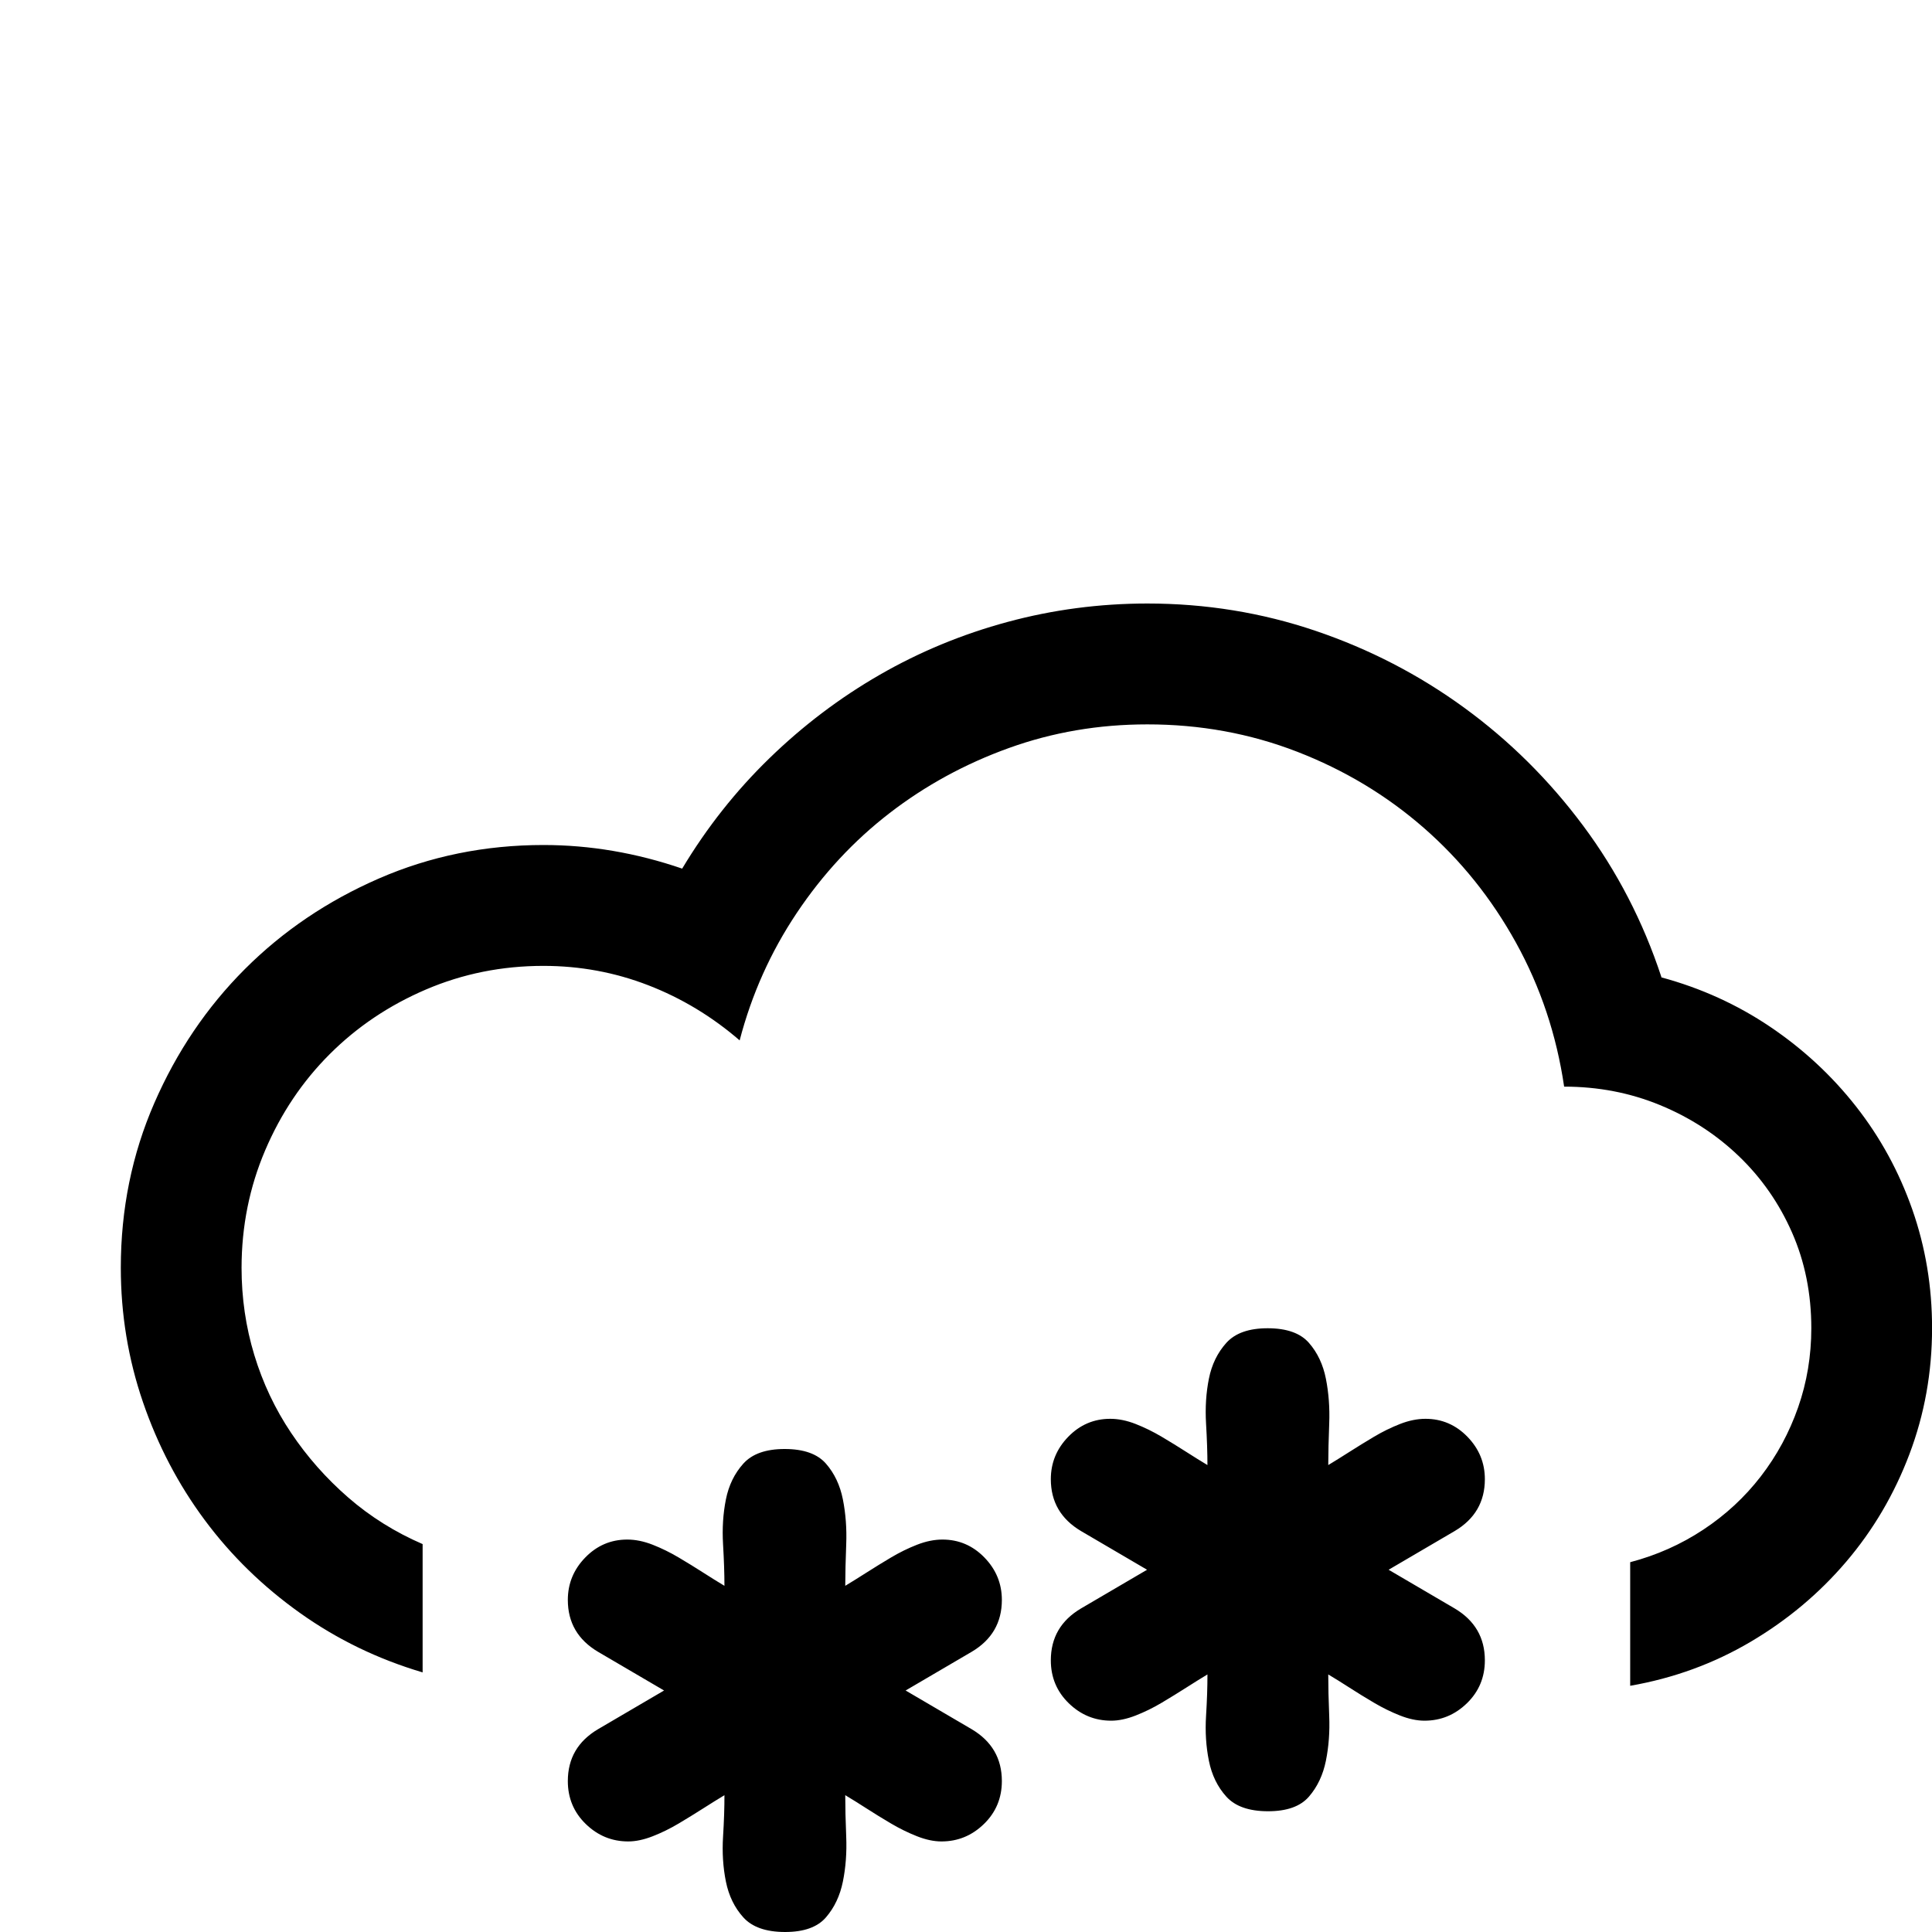 <!-- Generated by IcoMoon.io -->
<svg version="1.1" xmlns="http://www.w3.org/2000/svg" width="32" height="32" viewBox="0 0 32 32">
<title>uniE9C8</title>
<path d="M27.516 16.188q0.984 0.266 1.805 0.82t1.422 1.32 0.93 1.703 0.328 1.969q0 1.094-0.375 2.086t-1.047 1.781-1.586 1.328-1.992 0.727v-2.047q0.656-0.172 1.211-0.539t0.953-0.883 0.617-1.141 0.219-1.313q0-0.859-0.32-1.586t-0.883-1.266-1.305-0.844-1.586-0.305q-0.188-1.281-0.797-2.383t-1.531-1.906-2.094-1.258-2.484-0.453q-1.203 0-2.289 0.391t-1.977 1.078-1.539 1.656-0.945 2.109q-0.688-0.594-1.516-0.914t-1.734-0.32q-1.031 0-1.945 0.391t-1.594 1.070-1.070 1.594-0.391 1.945q0 0.75 0.211 1.445t0.609 1.289 0.945 1.070 1.234 0.773v2.125q-1.109-0.328-2.031-0.984t-1.578-1.539-1.023-1.953-0.367-2.227q0-1.453 0.555-2.727t1.5-2.219 2.219-1.5 2.727-0.555q1.156 0 2.297 0.391 0.609-1.016 1.445-1.828t1.828-1.383 2.117-0.875 2.313-0.305q1.453 0 2.789 0.453t2.461 1.273 1.969 1.953 1.297 2.508zM16.094 28.641q0.5 0.297 0.5 0.859 0 0.422-0.297 0.711t-0.703 0.289q-0.188 0-0.406-0.086t-0.43-0.211-0.406-0.25-0.352-0.219q0 0.297 0.016 0.688t-0.055 0.742-0.281 0.594-0.68 0.242-0.688-0.242-0.289-0.594-0.047-0.742 0.023-0.688q-0.156 0.094-0.352 0.219t-0.406 0.25-0.43 0.211-0.406 0.086q-0.406 0-0.703-0.289t-0.297-0.711q0-0.563 0.5-0.859l1.094-0.641-1.094-0.641q-0.5-0.297-0.5-0.859 0-0.406 0.289-0.703t0.695-0.297q0.203 0 0.422 0.086t0.43 0.211 0.406 0.25 0.352 0.219q0-0.297-0.023-0.688t0.047-0.742 0.289-0.594 0.688-0.242 0.68 0.242 0.281 0.594 0.055 0.742-0.016 0.688q0.156-0.094 0.352-0.219t0.406-0.25 0.43-0.211 0.422-0.086q0.406 0 0.695 0.297t0.289 0.703q0 0.563-0.5 0.859l-1.094 0.641zM24.094 26.641q0.5 0.297 0.5 0.859 0 0.422-0.297 0.711t-0.703 0.289q-0.188 0-0.406-0.086t-0.43-0.211-0.406-0.25-0.352-0.219q0 0.297 0.016 0.688t-0.055 0.742-0.281 0.594-0.68 0.242-0.688-0.242-0.289-0.594-0.047-0.742 0.023-0.688q-0.156 0.094-0.352 0.219t-0.406 0.25-0.43 0.211-0.406 0.086q-0.406 0-0.703-0.289t-0.297-0.711q0-0.563 0.5-0.859l1.094-0.641-1.094-0.641q-0.5-0.297-0.5-0.859 0-0.406 0.289-0.703t0.695-0.297q0.203 0 0.422 0.086t0.43 0.211 0.406 0.25 0.352 0.219q0-0.297-0.023-0.688t0.047-0.742 0.289-0.594 0.688-0.242 0.68 0.242 0.281 0.594 0.055 0.742-0.016 0.688q0.156-0.094 0.352-0.219t0.406-0.25 0.43-0.211 0.422-0.086q0.406 0 0.695 0.297t0.289 0.703q0 0.563-0.5 0.859l-1.094 0.641z"></path>
</svg>
